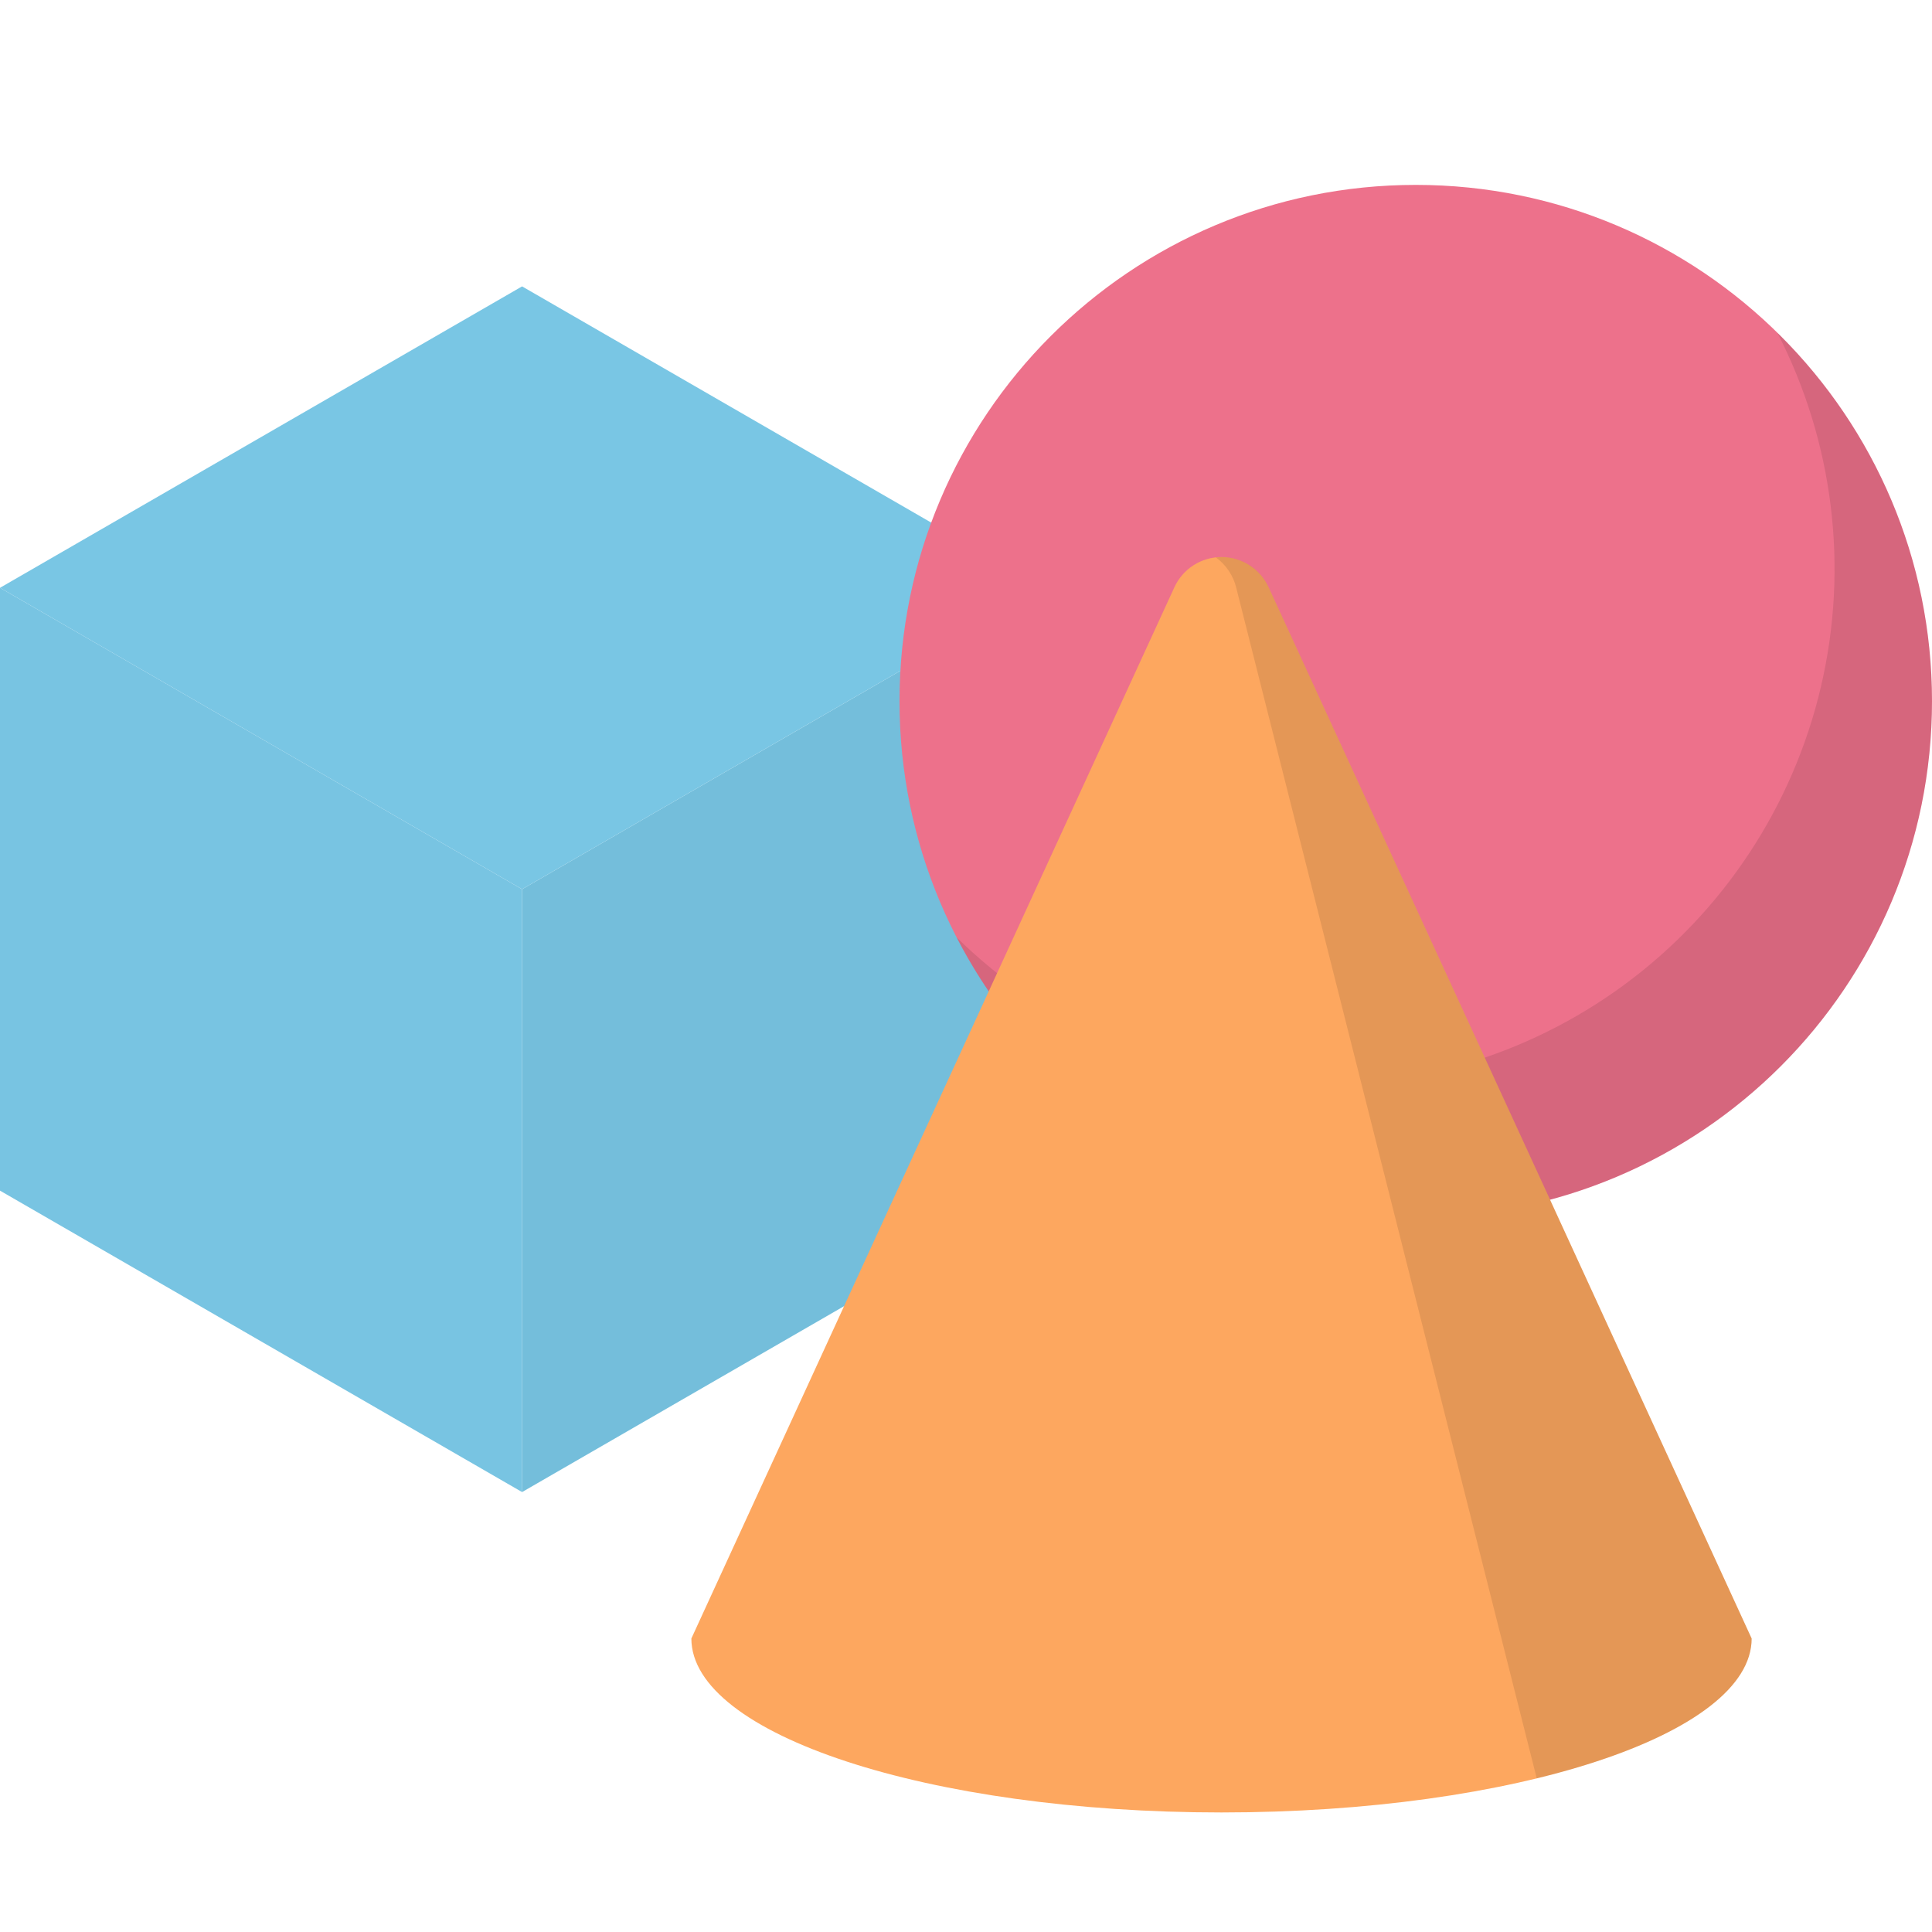<svg width="512" height="512" viewBox="0 0 512 512" fill="none" xmlns="http://www.w3.org/2000/svg">
<path d="M138.355 235.653L0 155.773V315.532L138.355 395.411V235.653Z" fill="#79C6E4"/>
<g opacity="0.1">
<path opacity="0.1" d="M138.355 235.653L0 155.773V315.532L138.355 395.411V235.653Z" fill="black"/>
</g>
<path d="M138.355 235.653L276.71 155.773V315.532L138.355 395.411V235.653Z" fill="#79C6E4"/>
<g opacity="0.2">
<path opacity="0.2" d="M138.355 235.653L276.71 155.773V315.532L138.355 395.411V235.653Z" fill="black"/>
</g>
<path d="M276.71 155.773L138.355 235.653L0 155.773L138.355 75.894L276.71 155.773Z" fill="#79C6E4"/>
<path d="M375.19 322.619C450.748 322.619 512 261.367 512 185.809C512 110.251 450.748 48.999 375.19 48.999C299.632 48.999 238.38 110.251 238.38 185.809C238.38 261.367 299.632 322.619 375.19 322.619Z" fill="#ED718B"/>
<path opacity="0.1" d="M471.018 88.179C485.893 117.092 489.986 150.357 482.562 182.012C475.138 213.668 456.683 241.646 430.505 260.931C404.327 280.215 372.136 289.547 339.702 287.253C307.269 284.959 276.712 271.189 253.509 248.411C262.57 266.027 275.348 281.465 290.961 293.658C306.573 305.851 324.647 314.509 343.933 319.033C363.219 323.557 383.257 323.839 402.663 319.859C422.069 315.88 440.379 307.734 456.328 295.985C472.278 284.236 485.485 269.163 495.038 251.809C504.592 234.456 510.263 215.234 511.66 195.474C513.056 175.714 510.146 155.886 503.129 137.361C496.112 118.836 485.156 102.055 471.018 88.179Z" fill="black"/>
<path d="M464.206 434.22L336.193 155.62C335.095 153.232 333.336 151.21 331.124 149.792C328.912 148.374 326.339 147.62 323.712 147.62C321.084 147.62 318.512 148.374 316.299 149.792C314.087 151.21 312.328 153.232 311.231 155.62L183.219 434.22C183.219 459.681 246.119 480.32 323.712 480.32C401.305 480.32 464.206 459.682 464.206 434.22Z" fill="#FDA75F"/>
<path opacity="0.1" d="M336.193 155.622C335.005 152.994 333.011 150.812 330.5 149.392C327.989 147.971 325.092 147.387 322.227 147.722C324.931 149.683 326.846 152.545 327.627 155.793L407.254 471.287C441.801 462.887 464.2 449.414 464.2 434.222L336.193 155.622Z" fill="black"/>
</svg>
